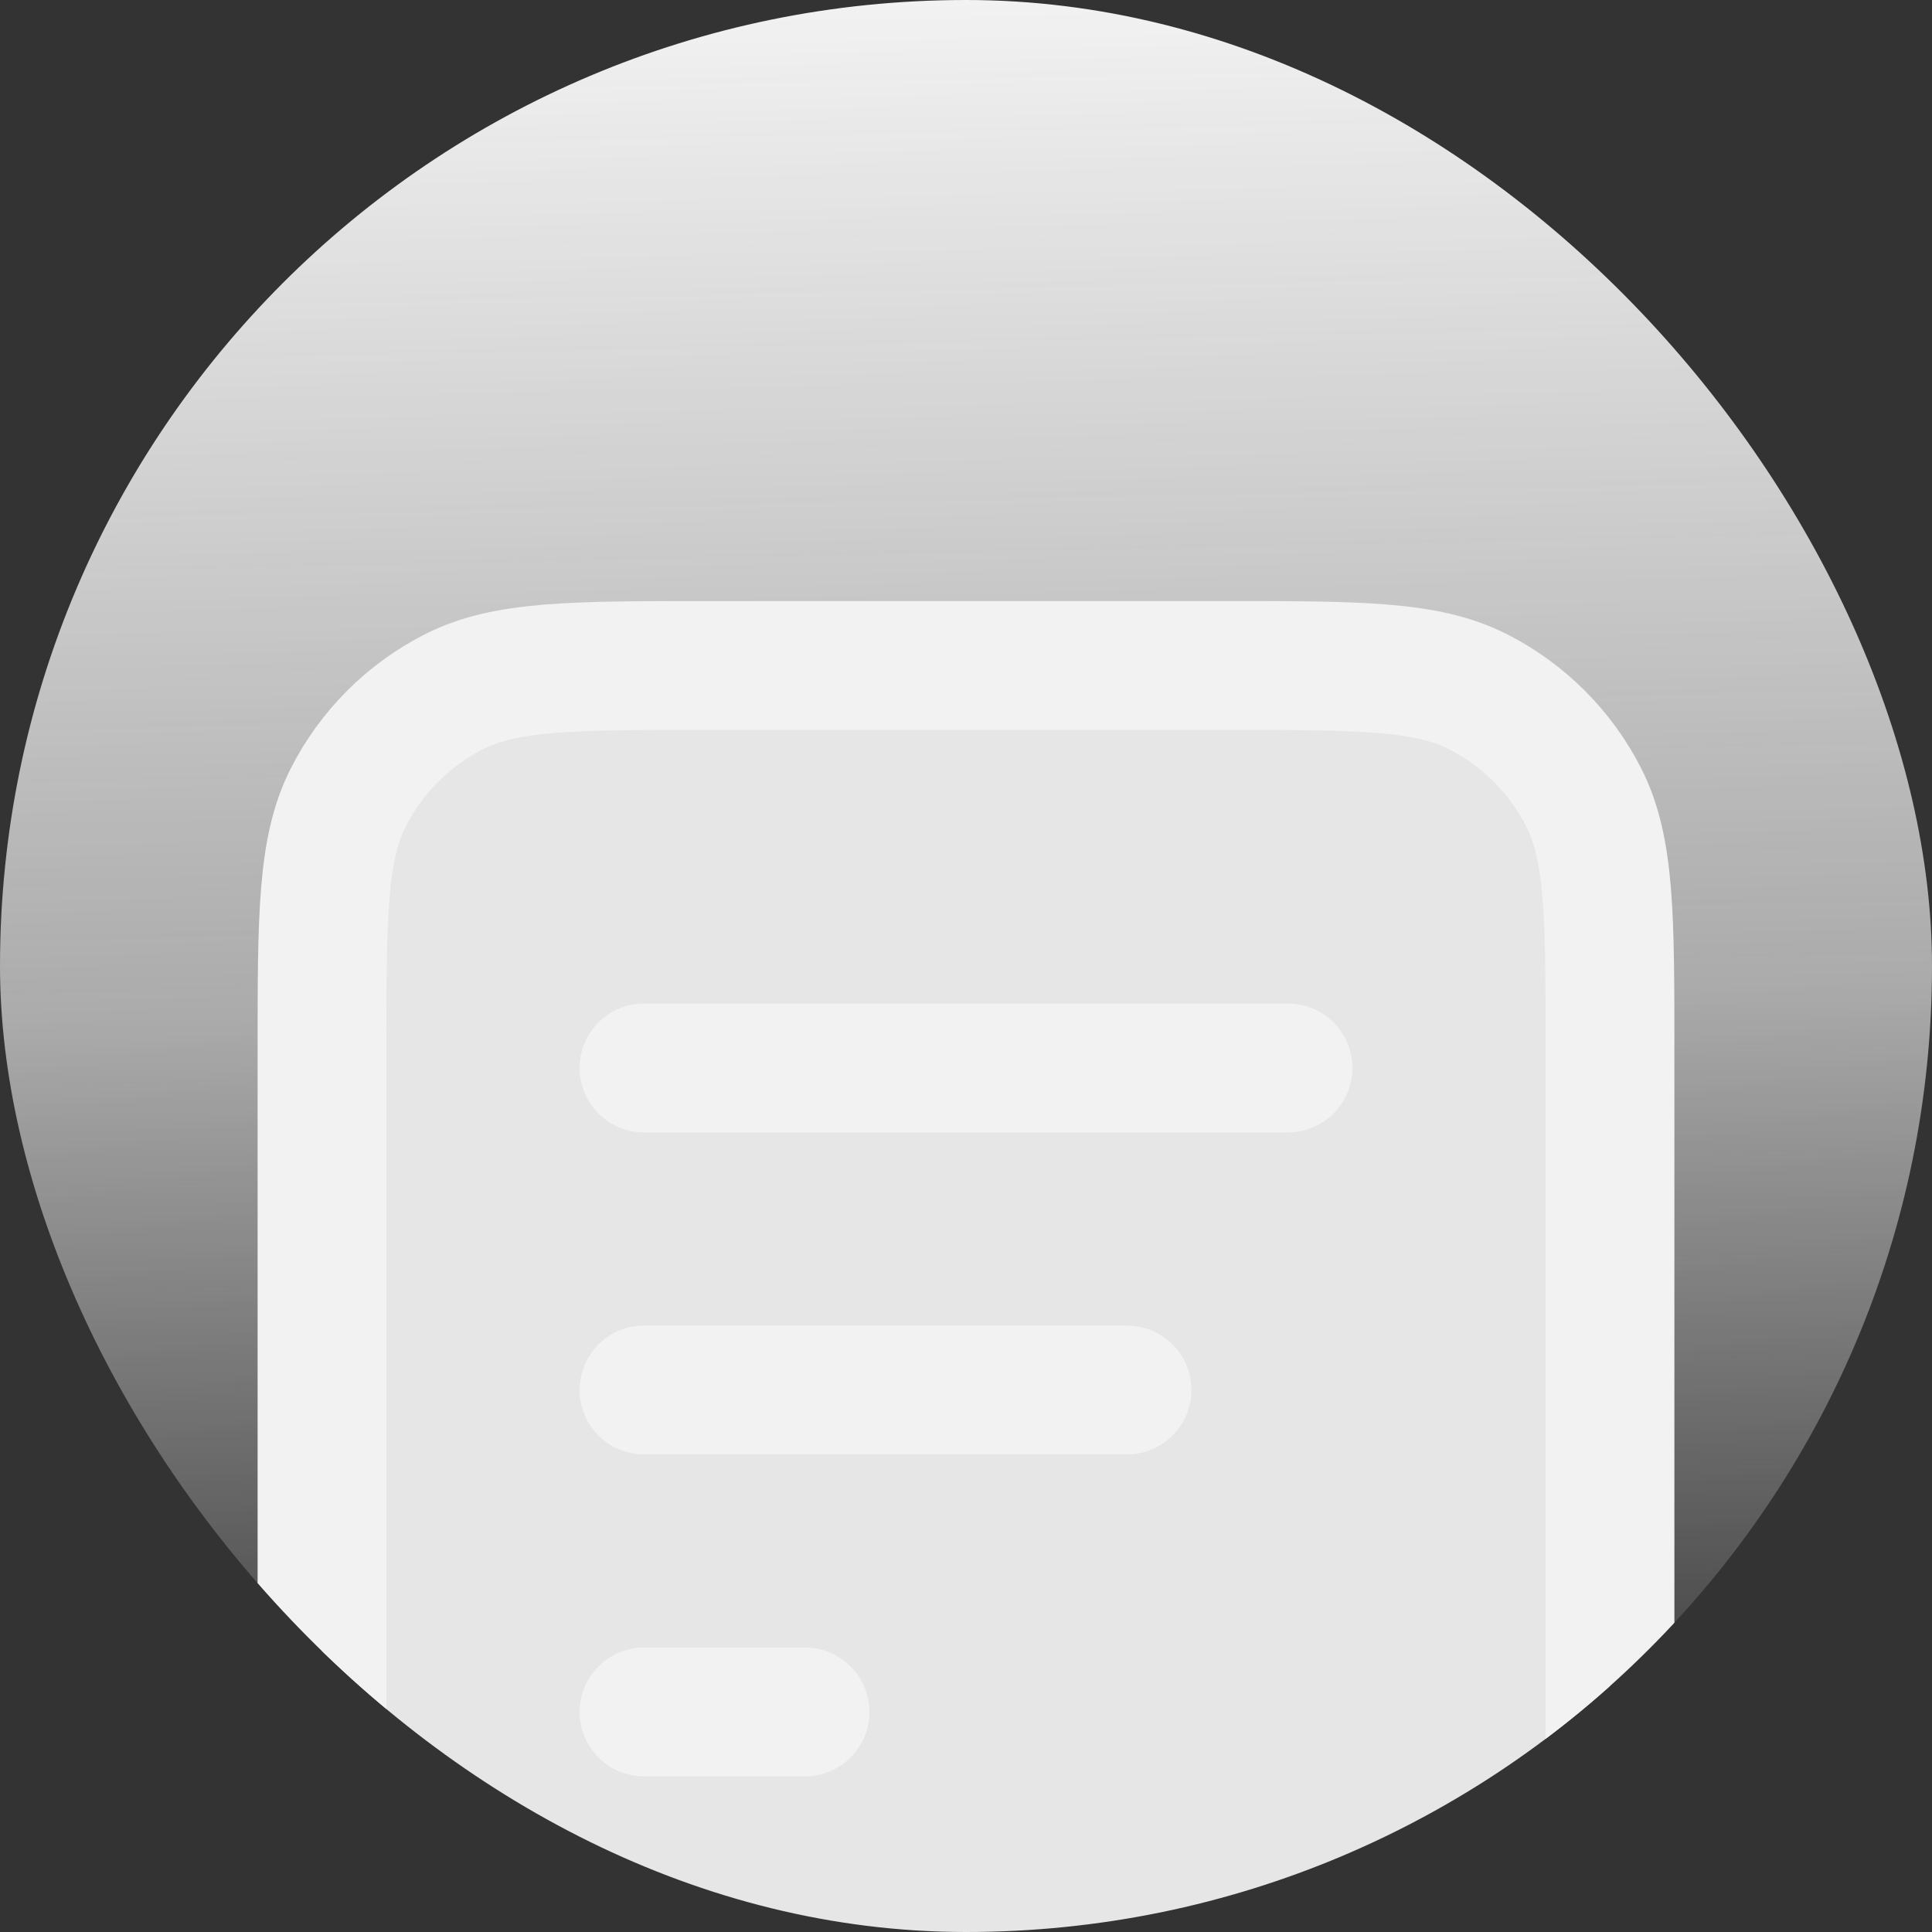 <svg width="180" height="180" viewBox="0 0 180 180" fill="none" xmlns="http://www.w3.org/2000/svg">
<rect x="0" y="0" width="180" height="180" fill="#333333" stroke="none"/>
<g clip-path="url(#clip0_1070_4570)">
<rect width="180" height="180" rx="90" fill="url(#paint0_linear_1070_4570)"/>
<path d="M30 98C30 85.399 30 79.098 32.452 74.285C34.609 70.052 38.052 66.609 42.285 64.452C47.098 62 53.399 62 66 62H114C126.601 62 132.902 62 137.715 64.452C141.948 66.609 145.39 70.052 147.548 74.285C150 79.098 150 85.399 150 98V176C150 188.601 150 194.902 147.548 199.715C145.39 203.948 141.948 207.39 137.715 209.548C132.902 212 126.601 212 114 212H66C53.399 212 47.098 212 42.285 209.548C38.052 207.39 34.609 203.948 32.452 199.715C30 194.902 30 188.601 30 176V98Z" fill="#E6E6E6"/>
<path d="M105 129.5H60M75 159.5H60M120 99.5H60M150 98V176C150 188.601 150 194.902 147.548 199.715C145.39 203.948 141.948 207.39 137.715 209.548C132.902 212 126.601 212 114 212H66C53.399 212 47.098 212 42.285 209.548C38.052 207.39 34.609 203.948 32.452 199.715C30 194.902 30 188.601 30 176V98C30 85.399 30 79.098 32.452 74.285C34.609 70.052 38.052 66.609 42.285 64.452C47.098 62 53.399 62 66 62H114C126.601 62 132.902 62 137.715 64.452C141.948 66.609 145.39 70.052 147.548 74.285C150 79.098 150 85.399 150 98Z" stroke="#F2F2F2" stroke-width="12" stroke-linecap="round" stroke-linejoin="round"/>
</g>
<defs>
<linearGradient id="paint0_linear_1070_4570" x1="90" y1="0" x2="93.6" y2="169.92" gradientUnits="userSpaceOnUse">
<stop stop-color="#F2F2F2"/>
<stop offset="0.55" stop-color="#F2F2F2" stop-opacity="0.626"/>
<stop offset="1" stop-color="#F2F2F2" stop-opacity="0"/>
</linearGradient>
<clipPath id="clip0_1070_4570">
<rect width="180" height="180" rx="90" fill="white"/>
</clipPath>
</defs>
</svg>
